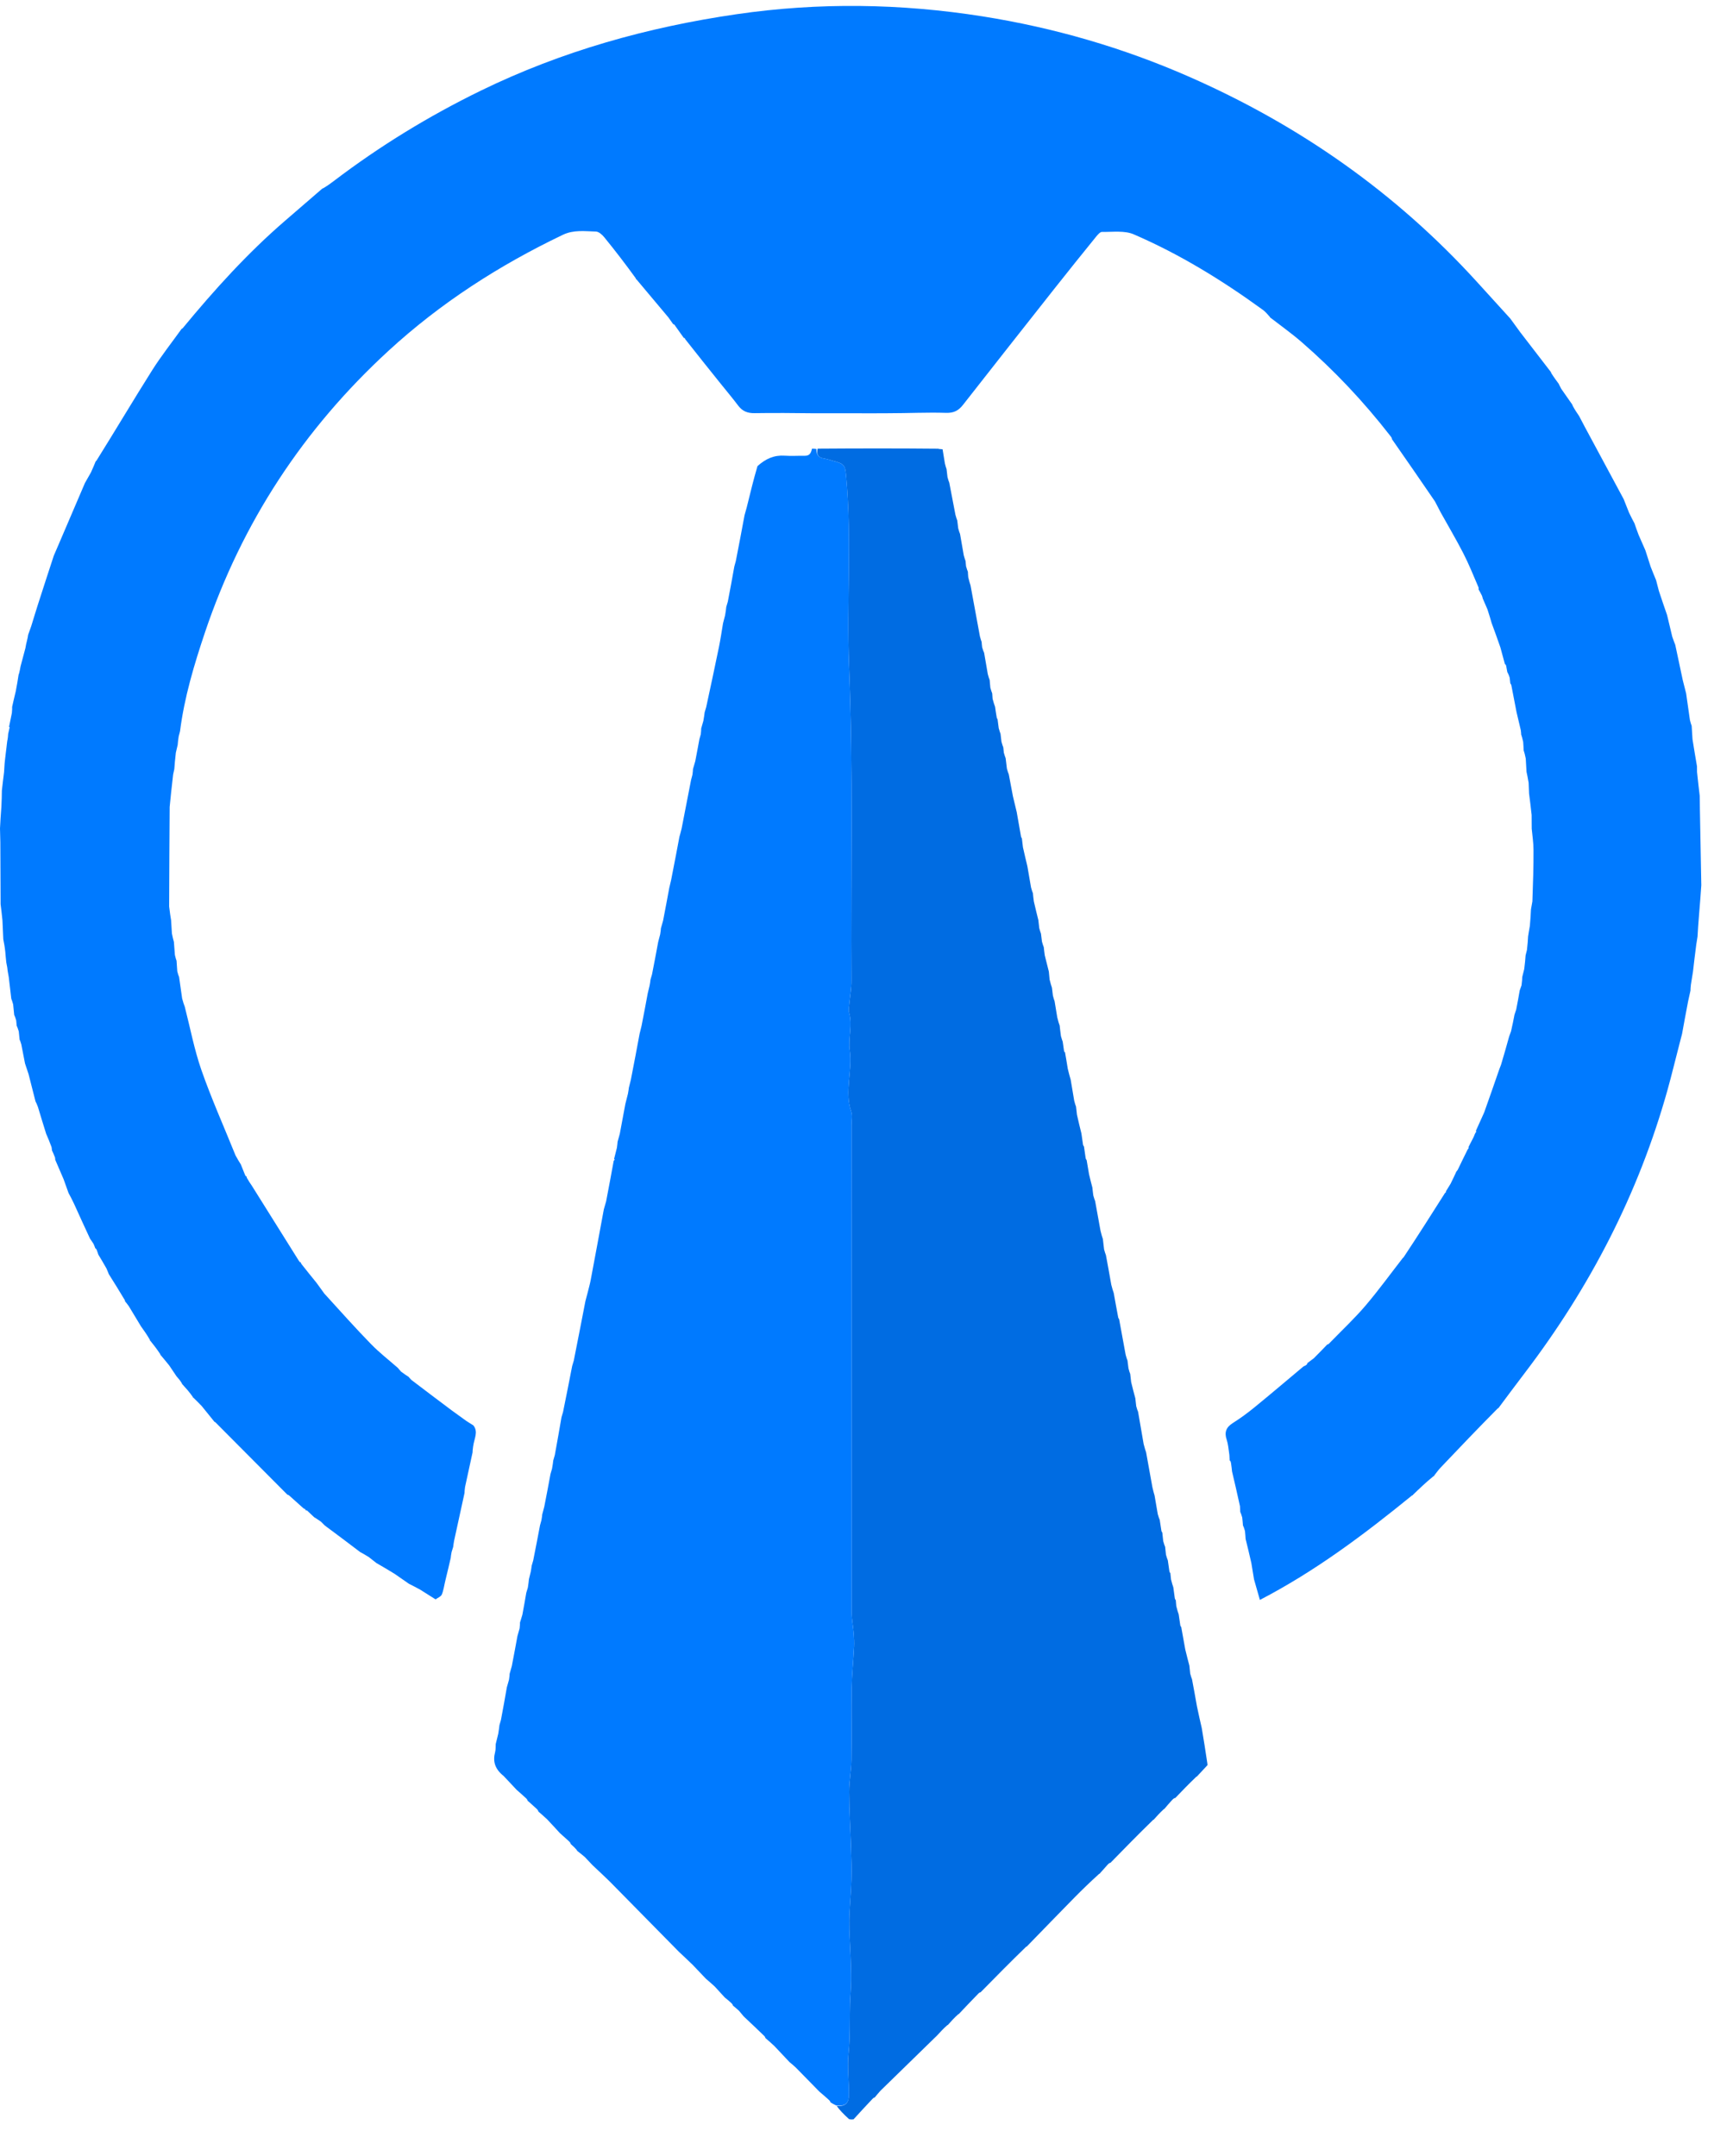 <svg width="41" height="51" viewBox="0 0 41 51" fill="none" xmlns="http://www.w3.org/2000/svg">
<path d="M16.179 7.996C16.118 7.91 16.057 7.825 15.979 7.715C15.955 7.675 15.943 7.669 15.928 7.671C15.898 7.628 15.868 7.584 15.814 7.51C15.546 7.189 15.302 6.899 15.057 6.608C15.057 6.608 15.038 6.608 15.043 6.586C14.798 6.247 14.552 5.927 14.297 5.614C14.248 5.553 14.167 5.48 14.099 5.478C13.836 5.471 13.572 5.432 13.316 5.555C11.811 6.275 10.423 7.167 9.191 8.299C7.177 10.15 5.723 12.365 4.85 14.958C4.593 15.723 4.361 16.495 4.259 17.3C4.252 17.328 4.244 17.357 4.227 17.423C4.213 17.514 4.208 17.567 4.204 17.62C4.193 17.667 4.182 17.715 4.16 17.807C4.141 17.966 4.133 18.08 4.124 18.194C4.118 18.223 4.112 18.251 4.096 18.322C4.062 18.606 4.038 18.848 4.014 19.089C4.009 19.858 4.004 20.627 4.002 21.446C4.018 21.588 4.033 21.68 4.048 21.771C4.053 21.861 4.058 21.951 4.067 22.085C4.085 22.18 4.1 22.23 4.114 22.281C4.12 22.372 4.127 22.462 4.138 22.593C4.154 22.665 4.166 22.697 4.177 22.729C4.181 22.798 4.186 22.868 4.194 22.978C4.211 23.049 4.224 23.081 4.237 23.113C4.259 23.268 4.281 23.422 4.309 23.62C4.333 23.714 4.352 23.764 4.371 23.814C4.5 24.316 4.596 24.83 4.766 25.317C5 25.987 5.291 26.637 5.572 27.333C5.624 27.429 5.66 27.487 5.697 27.545C5.725 27.614 5.752 27.682 5.791 27.779C5.808 27.823 5.819 27.832 5.836 27.834C5.836 27.834 5.834 27.839 5.838 27.86C5.88 27.936 5.918 27.992 5.956 28.047C6.322 28.631 6.688 29.216 7.069 29.824C7.085 29.848 7.097 29.86 7.097 29.86L7.114 29.86C7.114 29.86 7.116 29.875 7.128 29.898C7.257 30.063 7.373 30.205 7.489 30.348C7.543 30.423 7.596 30.497 7.673 30.602C8.055 31.021 8.407 31.417 8.777 31.796C8.975 32 9.202 32.175 9.416 32.363C9.431 32.383 9.447 32.403 9.487 32.447C9.563 32.505 9.615 32.538 9.666 32.571C9.68 32.588 9.694 32.605 9.733 32.645C10.07 32.902 10.381 33.136 10.692 33.369C10.796 33.444 10.9 33.519 11.034 33.616C11.11 33.666 11.155 33.694 11.2 33.721C11.321 33.875 11.218 34.03 11.193 34.222C11.182 34.293 11.181 34.327 11.18 34.36C11.124 34.62 11.068 34.88 11.002 35.179C10.992 35.252 10.991 35.285 10.99 35.319C10.911 35.684 10.832 36.05 10.742 36.455C10.729 36.529 10.725 36.563 10.721 36.597C10.712 36.625 10.703 36.653 10.684 36.716C10.67 36.785 10.667 36.819 10.664 36.852C10.629 37.005 10.594 37.157 10.545 37.354C10.507 37.507 10.495 37.62 10.453 37.72C10.432 37.771 10.356 37.798 10.305 37.836C10.193 37.765 10.081 37.693 9.934 37.602C9.825 37.543 9.751 37.506 9.676 37.468C9.572 37.396 9.468 37.324 9.333 37.23C9.169 37.13 9.036 37.052 8.903 36.975C8.853 36.936 8.803 36.896 8.725 36.835C8.637 36.78 8.579 36.748 8.52 36.716C8.386 36.615 8.251 36.514 8.086 36.388C7.932 36.272 7.809 36.181 7.685 36.089C7.662 36.065 7.639 36.042 7.591 35.996C7.52 35.947 7.476 35.919 7.432 35.892C7.392 35.854 7.352 35.816 7.292 35.76C7.264 35.729 7.252 35.726 7.238 35.732C7.238 35.732 7.225 35.711 7.216 35.7C7.208 35.689 7.191 35.692 7.191 35.692C7.082 35.595 6.972 35.497 6.844 35.381C6.825 35.362 6.801 35.361 6.801 35.361C6.24 34.798 5.679 34.235 5.104 33.655C5.09 33.638 5.075 33.637 5.075 33.637C4.981 33.521 4.888 33.406 4.77 33.26C4.688 33.174 4.63 33.118 4.573 33.063C4.573 33.063 4.564 33.082 4.565 33.052C4.482 32.931 4.398 32.839 4.314 32.747C4.314 32.747 4.307 32.761 4.308 32.735C4.265 32.659 4.221 32.609 4.177 32.56C4.126 32.483 4.075 32.407 4.002 32.3C3.919 32.197 3.857 32.124 3.796 32.051C3.796 32.051 3.792 32.059 3.791 32.035C3.712 31.913 3.635 31.816 3.557 31.719C3.557 31.719 3.543 31.715 3.546 31.696C3.478 31.576 3.407 31.477 3.336 31.378C3.246 31.228 3.157 31.079 3.047 30.899C3.004 30.84 2.981 30.812 2.958 30.784C2.958 30.784 2.959 30.781 2.954 30.759C2.824 30.539 2.699 30.341 2.574 30.142C2.561 30.108 2.548 30.074 2.518 30.006C2.444 29.875 2.385 29.777 2.326 29.679C2.316 29.648 2.307 29.617 2.286 29.564C2.276 29.541 2.253 29.528 2.253 29.528C2.245 29.505 2.238 29.482 2.214 29.428C2.175 29.366 2.153 29.336 2.131 29.305C2.009 29.042 1.888 28.78 1.752 28.478C1.7 28.367 1.661 28.296 1.622 28.224C1.588 28.128 1.554 28.032 1.505 27.897C1.428 27.717 1.367 27.576 1.306 27.435C1.306 27.435 1.308 27.412 1.302 27.383C1.273 27.307 1.251 27.261 1.229 27.214C1.229 27.201 1.228 27.189 1.22 27.137C1.172 27.006 1.132 26.914 1.092 26.822C1.03 26.623 0.968 26.424 0.897 26.186C0.872 26.117 0.856 26.086 0.84 26.056C0.789 25.855 0.739 25.655 0.676 25.411C0.64 25.299 0.616 25.229 0.592 25.159C0.565 25.02 0.537 24.881 0.504 24.706C0.487 24.644 0.475 24.619 0.464 24.594C0.459 24.542 0.454 24.491 0.444 24.399C0.423 24.328 0.409 24.297 0.395 24.266C0.393 24.237 0.391 24.207 0.383 24.14C0.364 24.072 0.35 24.04 0.336 24.009C0.329 23.939 0.323 23.869 0.311 23.761C0.292 23.69 0.28 23.659 0.267 23.627C0.249 23.473 0.23 23.319 0.207 23.114C0.191 23.017 0.179 22.969 0.174 22.905C0.169 22.858 0.157 22.826 0.149 22.769C0.141 22.675 0.13 22.607 0.125 22.516C0.113 22.402 0.096 22.311 0.078 22.221C0.072 22.088 0.067 21.956 0.058 21.775C0.042 21.613 0.028 21.502 0.014 21.39C0.011 20.92 0.009 20.449 0.008 19.924C0.006 19.778 0.003 19.688 0 19.598C0.008 19.447 0.016 19.295 0.032 19.095C0.041 18.932 0.043 18.818 0.044 18.704C0.059 18.574 0.073 18.443 0.096 18.267C0.105 18.152 0.105 18.082 0.117 17.987C0.133 17.868 0.139 17.775 0.155 17.668C0.163 17.622 0.161 17.589 0.171 17.534C0.187 17.462 0.19 17.412 0.193 17.362C0.2 17.332 0.207 17.303 0.219 17.247C0.224 17.22 0.229 17.204 0.229 17.204L0.214 17.196C0.233 17.1 0.253 17.004 0.281 16.866C0.289 16.79 0.288 16.756 0.287 16.723C0.311 16.616 0.335 16.509 0.373 16.353C0.404 16.193 0.422 16.08 0.439 15.967C0.439 15.967 0.442 15.949 0.451 15.932C0.469 15.865 0.477 15.815 0.486 15.765C0.521 15.633 0.556 15.5 0.602 15.329C0.616 15.257 0.619 15.223 0.635 15.17C0.653 15.106 0.659 15.061 0.666 15.017C0.686 14.962 0.706 14.907 0.739 14.812C0.799 14.621 0.843 14.469 0.892 14.318C1.017 13.927 1.145 13.536 1.273 13.145C1.302 13.076 1.332 13.006 1.379 12.899C1.601 12.383 1.805 11.904 2.01 11.425C2.051 11.353 2.091 11.281 2.151 11.177C2.201 11.068 2.232 10.992 2.263 10.916C2.263 10.916 2.262 10.91 2.28 10.901C2.731 10.18 3.156 9.462 3.601 8.757C3.815 8.419 4.064 8.104 4.298 7.778C4.298 7.778 4.301 7.779 4.319 7.768C5.074 6.853 5.855 5.99 6.74 5.226C7.035 4.971 7.331 4.716 7.627 4.46C7.627 4.46 7.623 4.457 7.646 4.454C7.746 4.395 7.823 4.339 7.899 4.281C8.986 3.454 10.145 2.745 11.372 2.146C13.291 1.21 15.319 0.643 17.428 0.336C19.371 0.053 21.311 0.082 23.244 0.387C24.93 0.654 26.562 1.126 28.129 1.814C30.736 2.958 33.019 4.555 34.938 6.664C35.202 6.955 35.467 7.245 35.731 7.536C35.802 7.633 35.872 7.731 35.967 7.86C36.225 8.195 36.459 8.499 36.693 8.803C36.693 8.803 36.695 8.801 36.698 8.823C36.76 8.923 36.819 9.001 36.877 9.08C36.891 9.11 36.905 9.14 36.937 9.199C37.037 9.344 37.118 9.459 37.2 9.575C37.2 9.575 37.203 9.568 37.203 9.591C37.255 9.69 37.307 9.766 37.359 9.842C37.396 9.915 37.434 9.988 37.493 10.097C37.814 10.691 38.113 11.249 38.413 11.807C38.45 11.901 38.488 11.995 38.54 12.127C38.592 12.237 38.631 12.309 38.669 12.381C38.696 12.459 38.722 12.536 38.766 12.652C38.831 12.8 38.879 12.91 38.927 13.019C38.964 13.134 39.001 13.249 39.051 13.405C39.103 13.538 39.141 13.631 39.18 13.724C39.199 13.796 39.218 13.867 39.247 13.981C39.319 14.2 39.38 14.376 39.441 14.552C39.478 14.709 39.515 14.865 39.563 15.063C39.594 15.154 39.614 15.204 39.634 15.255C39.69 15.517 39.746 15.779 39.811 16.088C39.844 16.224 39.867 16.314 39.891 16.404C39.919 16.601 39.947 16.798 39.981 17.035C39.998 17.107 40.01 17.138 40.022 17.17C40.027 17.26 40.032 17.351 40.042 17.49C40.081 17.736 40.114 17.932 40.148 18.129C40.147 18.158 40.147 18.187 40.149 18.264C40.172 18.485 40.192 18.658 40.213 18.831C40.214 18.921 40.215 19.01 40.217 19.155C40.228 19.787 40.239 20.364 40.25 20.942C40.235 21.157 40.22 21.372 40.197 21.638C40.179 21.844 40.17 22 40.161 22.156C40.154 22.204 40.147 22.252 40.131 22.344C40.099 22.588 40.076 22.788 40.053 22.988C40.04 23.076 40.026 23.164 40.004 23.292C39.995 23.367 39.995 23.4 39.994 23.434C39.98 23.502 39.965 23.569 39.939 23.683C39.883 23.972 39.839 24.215 39.795 24.458C39.783 24.505 39.771 24.552 39.747 24.642C39.639 25.055 39.551 25.427 39.448 25.795C38.763 28.24 37.617 30.452 36.082 32.469C35.87 32.746 35.663 33.027 35.454 33.306C35.454 33.306 35.456 33.312 35.434 33.318C34.968 33.789 34.524 34.253 34.082 34.719C34.025 34.779 33.978 34.848 33.926 34.913C33.926 34.913 33.941 34.922 33.913 34.923C33.73 35.072 33.576 35.22 33.422 35.369C33.422 35.369 33.432 35.377 33.407 35.377C32.271 36.302 31.119 37.168 29.807 37.849C29.754 37.661 29.711 37.511 29.668 37.361C29.649 37.249 29.63 37.137 29.605 36.977C29.555 36.754 29.512 36.58 29.469 36.406C29.466 36.357 29.463 36.307 29.454 36.219C29.435 36.148 29.421 36.117 29.406 36.086C29.402 36.036 29.399 35.987 29.389 35.899C29.369 35.829 29.356 35.797 29.342 35.766C29.342 35.737 29.341 35.708 29.336 35.633C29.27 35.328 29.209 35.069 29.148 34.809C29.143 34.755 29.137 34.701 29.124 34.615C29.115 34.567 29.107 34.556 29.092 34.551C29.091 34.522 29.09 34.494 29.085 34.419C29.063 34.27 29.056 34.163 29.023 34.064C28.962 33.887 29.005 33.766 29.166 33.665C29.344 33.553 29.515 33.427 29.678 33.294C30.069 32.975 30.453 32.648 30.84 32.324C30.84 32.324 30.867 32.314 30.887 32.302C30.923 32.28 30.93 32.267 30.927 32.249C30.97 32.218 31.012 32.187 31.083 32.132C31.208 32.008 31.304 31.907 31.4 31.807C31.421 31.805 31.438 31.794 31.474 31.753C31.77 31.449 32.057 31.18 32.31 30.882C32.617 30.521 32.895 30.137 33.186 29.763C33.186 29.763 33.182 29.758 33.202 29.751C33.544 29.236 33.866 28.728 34.188 28.22C34.188 28.22 34.2 28.212 34.207 28.206C34.214 28.199 34.21 28.18 34.21 28.18C34.238 28.134 34.267 28.087 34.319 28.003C34.38 27.881 34.418 27.797 34.456 27.714C34.456 27.714 34.471 27.7 34.487 27.675C34.574 27.499 34.643 27.348 34.724 27.19C34.747 27.169 34.75 27.153 34.742 27.136C34.777 27.068 34.812 27 34.864 26.898C34.887 26.843 34.894 26.82 34.91 26.794C34.931 26.777 34.93 26.765 34.916 26.754C34.975 26.622 35.035 26.489 35.113 26.318C35.245 25.948 35.36 25.617 35.474 25.287C35.482 25.266 35.49 25.245 35.512 25.189C35.586 24.943 35.646 24.73 35.705 24.517C35.716 24.49 35.726 24.463 35.749 24.396C35.785 24.24 35.808 24.123 35.83 24.006C35.84 23.978 35.85 23.95 35.871 23.882C35.907 23.704 35.93 23.567 35.954 23.431C35.964 23.403 35.975 23.375 35.997 23.309C36.01 23.218 36.012 23.165 36.014 23.112C36.026 23.064 36.039 23.016 36.061 22.924C36.079 22.788 36.086 22.694 36.093 22.601C36.1 22.572 36.107 22.544 36.125 22.474C36.141 22.34 36.147 22.247 36.152 22.154C36.163 22.085 36.173 22.017 36.194 21.903C36.209 21.743 36.215 21.629 36.22 21.515C36.228 21.466 36.236 21.418 36.254 21.323C36.27 20.886 36.282 20.494 36.28 20.103C36.28 19.936 36.253 19.77 36.238 19.603C36.237 19.513 36.237 19.423 36.236 19.281C36.215 19.076 36.194 18.924 36.175 18.772C36.172 18.702 36.17 18.633 36.165 18.518C36.146 18.401 36.13 18.33 36.115 18.259C36.11 18.169 36.105 18.079 36.097 17.945C36.079 17.851 36.063 17.8 36.047 17.749C36.045 17.697 36.043 17.645 36.036 17.551C36.017 17.465 36.003 17.419 35.988 17.374C35.988 17.353 35.988 17.332 35.979 17.271C35.94 17.104 35.909 16.976 35.879 16.848C35.84 16.645 35.801 16.442 35.756 16.211C35.75 16.184 35.732 16.169 35.732 16.169C35.729 16.135 35.725 16.102 35.716 16.029C35.693 15.958 35.676 15.928 35.66 15.897C35.655 15.863 35.649 15.828 35.636 15.765C35.627 15.723 35.62 15.715 35.605 15.715C35.573 15.596 35.54 15.476 35.496 15.313C35.42 15.094 35.356 14.918 35.291 14.743C35.263 14.645 35.234 14.547 35.19 14.413C35.142 14.303 35.11 14.229 35.078 14.155C35.078 14.155 35.075 14.127 35.062 14.095C35.026 14.023 35.003 13.983 34.98 13.943C34.98 13.943 34.986 13.926 34.979 13.895C34.855 13.605 34.748 13.339 34.618 13.086C34.45 12.759 34.262 12.442 34.083 12.12C34.044 12.047 34.006 11.973 33.949 11.862C33.597 11.346 33.264 10.867 32.93 10.387C32.931 10.368 32.925 10.352 32.891 10.31C32.252 9.488 31.561 8.759 30.801 8.098C30.563 7.891 30.305 7.708 30.056 7.515C30.056 7.515 30.05 7.52 30.045 7.499C29.984 7.428 29.934 7.372 29.874 7.328C28.916 6.632 27.91 6.013 26.823 5.544C26.605 5.449 26.325 5.491 26.073 5.486C26.026 5.485 25.97 5.553 25.931 5.6C25.603 6.005 25.276 6.411 24.953 6.82C24.228 7.738 23.504 8.657 22.783 9.578C22.677 9.714 22.565 9.773 22.38 9.767C21.934 9.753 21.487 9.776 21.014 9.776C20.855 9.774 20.724 9.78 20.569 9.778C20.498 9.776 20.45 9.78 20.374 9.777C20.001 9.774 19.657 9.779 19.285 9.777C18.788 9.771 18.32 9.767 17.853 9.774C17.691 9.777 17.567 9.731 17.467 9.599C17.333 9.421 17.189 9.25 17.05 9.077C16.771 8.729 16.492 8.382 16.212 8.025C16.206 8 16.194 7.994 16.179 7.996Z" fill="#007AFF"/>
<path d="M27.115 34.358C27.163 34.618 27.21 34.879 27.264 35.183C27.285 35.277 27.3 35.327 27.315 35.377C27.338 35.512 27.361 35.647 27.391 35.82C27.41 35.891 27.424 35.923 27.437 35.954C27.448 36.032 27.46 36.11 27.477 36.214C27.482 36.239 27.498 36.254 27.498 36.254C27.504 36.308 27.509 36.363 27.52 36.458C27.539 36.53 27.552 36.562 27.565 36.593C27.569 36.643 27.574 36.692 27.585 36.78C27.604 36.849 27.616 36.881 27.629 36.913C27.639 36.99 27.65 37.067 27.666 37.172C27.671 37.2 27.689 37.216 27.689 37.216C27.692 37.251 27.695 37.286 27.704 37.363C27.726 37.454 27.743 37.503 27.759 37.551C27.769 37.628 27.779 37.706 27.794 37.81C27.799 37.838 27.817 37.854 27.817 37.854C27.819 37.887 27.821 37.92 27.829 37.996C27.851 38.089 27.869 38.14 27.886 38.19C27.897 38.268 27.908 38.346 27.924 38.45C27.93 38.475 27.946 38.49 27.946 38.49C27.975 38.651 28.004 38.812 28.041 39.019C28.079 39.178 28.109 39.291 28.139 39.405C28.143 39.454 28.148 39.503 28.158 39.591C28.176 39.661 28.189 39.693 28.201 39.725C28.238 39.923 28.275 40.121 28.318 40.367C28.361 40.571 28.396 40.727 28.432 40.883C28.476 41.148 28.52 41.413 28.563 41.71C28.563 41.743 28.569 41.755 28.569 41.755C28.558 41.768 28.548 41.78 28.508 41.821C28.426 41.908 28.373 41.966 28.32 42.023C28.32 42.023 28.324 42.026 28.303 42.032C28.123 42.203 27.964 42.369 27.806 42.534C27.784 42.536 27.767 42.545 27.73 42.583C27.654 42.666 27.602 42.727 27.551 42.788C27.551 42.788 27.556 42.793 27.535 42.797C27.442 42.883 27.369 42.964 27.297 43.045C27.297 43.045 27.302 43.048 27.28 43.054C26.929 43.395 26.601 43.731 26.272 44.068C26.25 44.07 26.234 44.08 26.198 44.12C26.123 44.202 26.07 44.262 26.018 44.322C26.018 44.322 26.024 44.326 26.002 44.331C25.792 44.522 25.602 44.705 25.417 44.893C25.041 45.276 24.667 45.662 24.293 46.047C24.293 46.047 24.299 46.05 24.276 46.054C23.902 46.416 23.55 46.774 23.198 47.132C23.178 47.134 23.162 47.143 23.127 47.182C22.965 47.348 22.827 47.494 22.689 47.64C22.689 47.64 22.698 47.645 22.675 47.647C22.579 47.731 22.506 47.813 22.433 47.895C22.433 47.895 22.443 47.901 22.419 47.903C22.321 47.987 22.246 48.07 22.171 48.152C21.732 48.58 21.293 49.008 20.827 49.463C20.764 49.534 20.729 49.577 20.694 49.62C20.677 49.621 20.663 49.629 20.63 49.665C20.469 49.835 20.332 49.985 20.195 50.135C20.169 50.14 20.143 50.145 20.087 50.132C19.961 50.017 19.865 49.919 19.795 49.821C20.016 49.836 20.083 49.738 20.084 49.552C20.086 49.227 20.041 48.905 20.075 48.577C20.115 48.191 20.099 47.8 20.11 47.412C20.116 47.227 20.133 47.042 20.135 46.857C20.137 46.661 20.129 46.464 20.123 46.268C20.113 45.988 20.089 45.707 20.093 45.428C20.098 45.111 20.135 44.794 20.143 44.478C20.151 44.212 20.141 43.946 20.133 43.68C20.119 43.25 20.091 42.82 20.09 42.39C20.089 42.137 20.139 41.885 20.143 41.632C20.152 41.068 20.139 40.504 20.148 39.94C20.154 39.612 20.189 39.285 20.206 38.958C20.211 38.852 20.206 38.745 20.197 38.64C20.184 38.472 20.148 38.304 20.148 38.136C20.145 34.294 20.146 30.452 20.145 26.61C20.145 26.504 20.17 26.388 20.137 26.293C19.972 25.814 20.173 25.33 20.104 24.846C20.063 24.557 20.176 24.251 20.087 23.952C20.07 23.894 20.086 23.825 20.092 23.762C20.109 23.573 20.145 23.384 20.143 23.195C20.126 20.713 20.188 18.23 20.087 15.748C20.026 14.262 20.154 12.772 20.02 11.287C19.994 11.002 19.985 10.976 19.704 10.901C19.632 10.882 19.562 10.857 19.489 10.846C19.356 10.825 19.312 10.744 19.344 10.614C20.311 10.607 21.248 10.606 22.191 10.615C22.217 10.623 22.237 10.623 22.267 10.625C22.278 10.628 22.3 10.629 22.3 10.629C22.316 10.729 22.332 10.829 22.355 10.966C22.372 11.035 22.383 11.066 22.394 11.098C22.399 11.148 22.405 11.198 22.416 11.286C22.433 11.355 22.446 11.386 22.458 11.417C22.505 11.658 22.551 11.898 22.604 12.178C22.623 12.249 22.635 12.281 22.647 12.312C22.653 12.362 22.658 12.412 22.67 12.499C22.688 12.569 22.701 12.6 22.713 12.631C22.741 12.787 22.768 12.942 22.801 13.137C22.82 13.207 22.831 13.238 22.843 13.27C22.845 13.3 22.848 13.33 22.855 13.396C22.874 13.464 22.887 13.496 22.899 13.527C22.9 13.557 22.901 13.586 22.907 13.655C22.928 13.746 22.945 13.797 22.961 13.848C23.033 14.236 23.105 14.624 23.183 15.053C23.201 15.124 23.213 15.156 23.224 15.187C23.226 15.217 23.228 15.247 23.236 15.313C23.255 15.381 23.269 15.413 23.283 15.444C23.31 15.599 23.337 15.755 23.37 15.949C23.388 16.019 23.4 16.051 23.413 16.083C23.417 16.132 23.421 16.181 23.43 16.269C23.449 16.339 23.462 16.371 23.474 16.403C23.476 16.432 23.477 16.461 23.483 16.531C23.506 16.621 23.524 16.671 23.542 16.721C23.553 16.8 23.564 16.879 23.582 16.981C23.59 17.003 23.601 17.017 23.601 17.017C23.608 17.072 23.615 17.128 23.628 17.225C23.647 17.297 23.659 17.328 23.671 17.36C23.676 17.41 23.681 17.459 23.693 17.547C23.711 17.616 23.724 17.648 23.736 17.679C23.739 17.709 23.741 17.739 23.749 17.805C23.767 17.873 23.78 17.905 23.792 17.937C23.8 18.007 23.808 18.076 23.822 18.185C23.841 18.255 23.853 18.286 23.866 18.317C23.895 18.475 23.925 18.633 23.964 18.837C24 18.993 24.027 19.103 24.054 19.212C24.086 19.398 24.118 19.584 24.156 19.793C24.162 19.817 24.176 19.831 24.176 19.831C24.182 19.886 24.188 19.941 24.201 20.043C24.241 20.224 24.274 20.358 24.306 20.492C24.333 20.647 24.36 20.802 24.393 20.996C24.412 21.067 24.424 21.098 24.437 21.13C24.441 21.18 24.446 21.23 24.459 21.324C24.5 21.502 24.533 21.635 24.566 21.768C24.571 21.818 24.576 21.868 24.587 21.956C24.605 22.025 24.617 22.057 24.628 22.088C24.634 22.138 24.639 22.188 24.651 22.275C24.669 22.345 24.682 22.376 24.694 22.407C24.699 22.456 24.704 22.506 24.717 22.598C24.755 22.756 24.784 22.87 24.814 22.985C24.818 23.033 24.822 23.082 24.832 23.173C24.854 23.265 24.87 23.315 24.887 23.365C24.892 23.415 24.898 23.465 24.91 23.553C24.927 23.622 24.939 23.654 24.95 23.685C24.969 23.798 24.988 23.911 25.013 24.067C25.035 24.161 25.052 24.212 25.07 24.262C25.078 24.332 25.085 24.402 25.1 24.511C25.119 24.581 25.131 24.612 25.142 24.643C25.149 24.699 25.157 24.754 25.17 24.839C25.176 24.883 25.183 24.891 25.196 24.892C25.216 25.008 25.237 25.123 25.262 25.284C25.289 25.399 25.309 25.469 25.33 25.539C25.356 25.694 25.382 25.849 25.415 26.044C25.433 26.115 25.445 26.146 25.457 26.178C25.462 26.227 25.467 26.277 25.479 26.371C25.519 26.549 25.552 26.683 25.585 26.817C25.596 26.894 25.606 26.971 25.622 27.076C25.627 27.105 25.645 27.122 25.645 27.122C25.656 27.203 25.667 27.283 25.684 27.394C25.689 27.425 25.708 27.444 25.708 27.444C25.725 27.54 25.741 27.637 25.765 27.779C25.796 27.914 25.82 28.004 25.844 28.094C25.849 28.144 25.854 28.194 25.866 28.282C25.885 28.351 25.897 28.382 25.909 28.413C25.95 28.632 25.99 28.851 26.036 29.114C26.058 29.209 26.075 29.259 26.092 29.31C26.099 29.38 26.107 29.449 26.121 29.558C26.14 29.628 26.152 29.66 26.164 29.691C26.205 29.91 26.245 30.128 26.291 30.392C26.314 30.487 26.332 30.538 26.349 30.588C26.382 30.773 26.415 30.958 26.455 31.167C26.461 31.191 26.476 31.205 26.476 31.205C26.526 31.473 26.575 31.741 26.631 32.049C26.649 32.121 26.662 32.152 26.674 32.183C26.68 32.233 26.686 32.283 26.698 32.371C26.715 32.44 26.727 32.471 26.739 32.502C26.744 32.552 26.749 32.602 26.761 32.695C26.799 32.852 26.829 32.966 26.86 33.079C26.865 33.129 26.87 33.178 26.881 33.265C26.899 33.335 26.912 33.367 26.925 33.398C26.967 33.638 27.009 33.878 27.057 34.162C27.081 34.257 27.098 34.307 27.115 34.358Z" fill="#006CE2"/>
<path d="M19.316 10.622C19.313 10.744 19.357 10.826 19.49 10.846C19.562 10.857 19.633 10.882 19.704 10.901C19.985 10.976 19.995 11.003 20.021 11.287C20.155 12.773 20.027 14.262 20.087 15.748C20.189 18.23 20.126 20.713 20.144 23.195C20.145 23.384 20.109 23.573 20.093 23.762C20.087 23.826 20.071 23.894 20.088 23.952C20.177 24.252 20.063 24.558 20.105 24.846C20.174 25.331 19.972 25.814 20.138 26.293C20.171 26.388 20.146 26.504 20.146 26.611C20.146 30.453 20.146 34.295 20.149 38.137C20.149 38.304 20.184 38.472 20.198 38.64C20.206 38.746 20.212 38.853 20.206 38.958C20.189 39.286 20.155 39.613 20.149 39.94C20.139 40.504 20.152 41.068 20.144 41.632C20.14 41.885 20.089 42.138 20.09 42.39C20.092 42.82 20.12 43.25 20.133 43.681C20.141 43.946 20.151 44.212 20.144 44.478C20.136 44.795 20.099 45.111 20.094 45.428C20.09 45.708 20.114 45.988 20.123 46.268C20.13 46.464 20.138 46.661 20.136 46.857C20.134 47.042 20.116 47.227 20.111 47.412C20.1 47.801 20.115 48.192 20.075 48.577C20.041 48.906 20.087 49.227 20.085 49.553C20.084 49.739 20.016 49.836 19.782 49.808C19.709 49.774 19.677 49.753 19.645 49.732C19.644 49.714 19.636 49.7 19.6 49.668C19.516 49.591 19.451 49.537 19.387 49.483C19.21 49.302 19.032 49.121 18.829 48.913C18.763 48.852 18.723 48.819 18.682 48.786C18.569 48.667 18.457 48.548 18.318 48.4C18.23 48.319 18.169 48.265 18.107 48.212C18.105 48.191 18.095 48.175 18.056 48.14C17.888 47.978 17.742 47.84 17.595 47.702C17.566 47.666 17.536 47.63 17.484 47.569C17.421 47.511 17.38 47.479 17.34 47.446C17.337 47.426 17.328 47.41 17.29 47.375C17.229 47.319 17.188 47.287 17.148 47.255C17.077 47.177 17.006 47.1 16.91 46.995C16.823 46.915 16.761 46.862 16.7 46.81C16.606 46.711 16.513 46.612 16.392 46.486C16.264 46.362 16.163 46.267 16.061 46.172C15.522 45.625 14.983 45.079 14.418 44.503C14.267 44.357 14.142 44.24 14.017 44.123C13.965 44.068 13.913 44.012 13.835 43.93C13.76 43.867 13.71 43.828 13.66 43.789C13.66 43.789 13.654 43.791 13.649 43.77C13.597 43.707 13.55 43.665 13.502 43.623C13.499 43.6 13.488 43.583 13.447 43.546C13.365 43.47 13.306 43.418 13.247 43.366C13.154 43.265 13.062 43.164 12.942 43.037C12.856 42.958 12.796 42.906 12.736 42.854C12.733 42.832 12.722 42.814 12.682 42.778C12.6 42.702 12.54 42.65 12.481 42.598C12.478 42.576 12.467 42.559 12.426 42.523C12.344 42.447 12.284 42.396 12.225 42.344C12.131 42.244 12.037 42.143 11.914 42.013C11.703 41.845 11.657 41.664 11.714 41.447C11.73 41.387 11.724 41.322 11.728 41.259C11.744 41.191 11.761 41.124 11.788 41.014C11.804 40.918 11.81 40.865 11.816 40.812C11.825 40.784 11.833 40.756 11.852 40.686C11.906 40.402 11.949 40.16 11.991 39.917C12.005 39.87 12.018 39.822 12.042 39.737C12.053 39.665 12.056 39.631 12.057 39.597C12.071 39.55 12.084 39.503 12.109 39.412C12.161 39.147 12.201 38.925 12.242 38.703C12.256 38.656 12.27 38.608 12.293 38.522C12.302 38.45 12.302 38.417 12.302 38.384C12.317 38.336 12.333 38.289 12.359 38.197C12.397 37.995 12.424 37.837 12.451 37.68C12.46 37.652 12.469 37.624 12.488 37.558C12.503 37.467 12.508 37.414 12.513 37.361C12.524 37.314 12.535 37.267 12.557 37.182C12.57 37.11 12.574 37.076 12.578 37.042C12.586 37.014 12.595 36.985 12.615 36.915C12.676 36.61 12.726 36.347 12.776 36.084C12.784 36.056 12.792 36.028 12.809 35.964C12.822 35.895 12.825 35.861 12.828 35.828C12.841 35.78 12.853 35.733 12.877 35.642C12.934 35.356 12.979 35.113 13.024 34.869C13.032 34.841 13.041 34.813 13.06 34.746C13.077 34.655 13.083 34.603 13.089 34.55C13.098 34.522 13.106 34.493 13.126 34.422C13.186 34.096 13.235 33.812 13.284 33.528C13.293 33.5 13.301 33.471 13.321 33.402C13.401 33.012 13.469 32.663 13.537 32.314C13.546 32.286 13.554 32.257 13.575 32.187C13.674 31.69 13.762 31.235 13.85 30.78C13.863 30.733 13.875 30.686 13.899 30.595C13.933 30.459 13.959 30.368 13.976 30.275C14.081 29.72 14.183 29.164 14.286 28.608C14.3 28.56 14.315 28.512 14.34 28.42C14.408 28.069 14.464 27.763 14.52 27.457C14.52 27.457 14.524 27.455 14.53 27.45C14.537 27.444 14.542 27.428 14.542 27.428L14.528 27.418C14.547 27.344 14.566 27.269 14.595 27.153C14.606 27.077 14.608 27.044 14.611 27.01C14.624 26.963 14.638 26.915 14.663 26.824C14.714 26.558 14.755 26.337 14.795 26.116C14.812 26.049 14.829 25.982 14.856 25.875C14.87 25.801 14.874 25.767 14.878 25.732C14.889 25.685 14.9 25.638 14.924 25.548C15.002 25.154 15.067 24.805 15.132 24.455C15.144 24.407 15.155 24.36 15.178 24.269C15.235 23.982 15.28 23.739 15.325 23.496C15.336 23.449 15.347 23.402 15.368 23.317C15.382 23.245 15.386 23.211 15.389 23.177C15.398 23.148 15.406 23.12 15.426 23.05C15.482 22.767 15.527 22.524 15.572 22.282C15.584 22.235 15.597 22.187 15.619 22.102C15.631 22.03 15.634 21.996 15.636 21.962C15.649 21.915 15.663 21.868 15.688 21.777C15.744 21.49 15.789 21.247 15.834 21.004C15.845 20.957 15.856 20.909 15.878 20.817C15.952 20.446 16.013 20.118 16.075 19.791C16.089 19.743 16.103 19.695 16.126 19.601C16.206 19.186 16.278 18.817 16.35 18.449C16.358 18.42 16.366 18.392 16.382 18.328C16.392 18.259 16.393 18.226 16.395 18.193C16.409 18.146 16.424 18.098 16.449 18.007C16.489 17.805 16.517 17.647 16.546 17.49C16.554 17.462 16.562 17.434 16.579 17.371C16.588 17.302 16.589 17.268 16.589 17.234C16.603 17.187 16.617 17.139 16.641 17.051C16.658 16.957 16.664 16.904 16.671 16.851C16.679 16.823 16.688 16.795 16.708 16.726C16.817 16.222 16.916 15.76 17.011 15.297C17.048 15.114 17.075 14.928 17.106 14.743C17.119 14.695 17.131 14.648 17.154 14.559C17.171 14.466 17.177 14.412 17.182 14.359C17.191 14.331 17.199 14.303 17.219 14.234C17.278 13.929 17.326 13.665 17.373 13.401C17.381 13.373 17.389 13.344 17.408 13.274C17.485 12.884 17.55 12.536 17.615 12.187C17.628 12.139 17.641 12.092 17.667 12.001C17.753 11.651 17.827 11.345 17.921 11.027C18.116 10.851 18.317 10.763 18.564 10.78C18.721 10.791 18.88 10.78 19.039 10.782C19.148 10.784 19.188 10.724 19.209 10.616C19.258 10.613 19.287 10.618 19.316 10.622Z" fill="#007AFF"/>
</svg>
